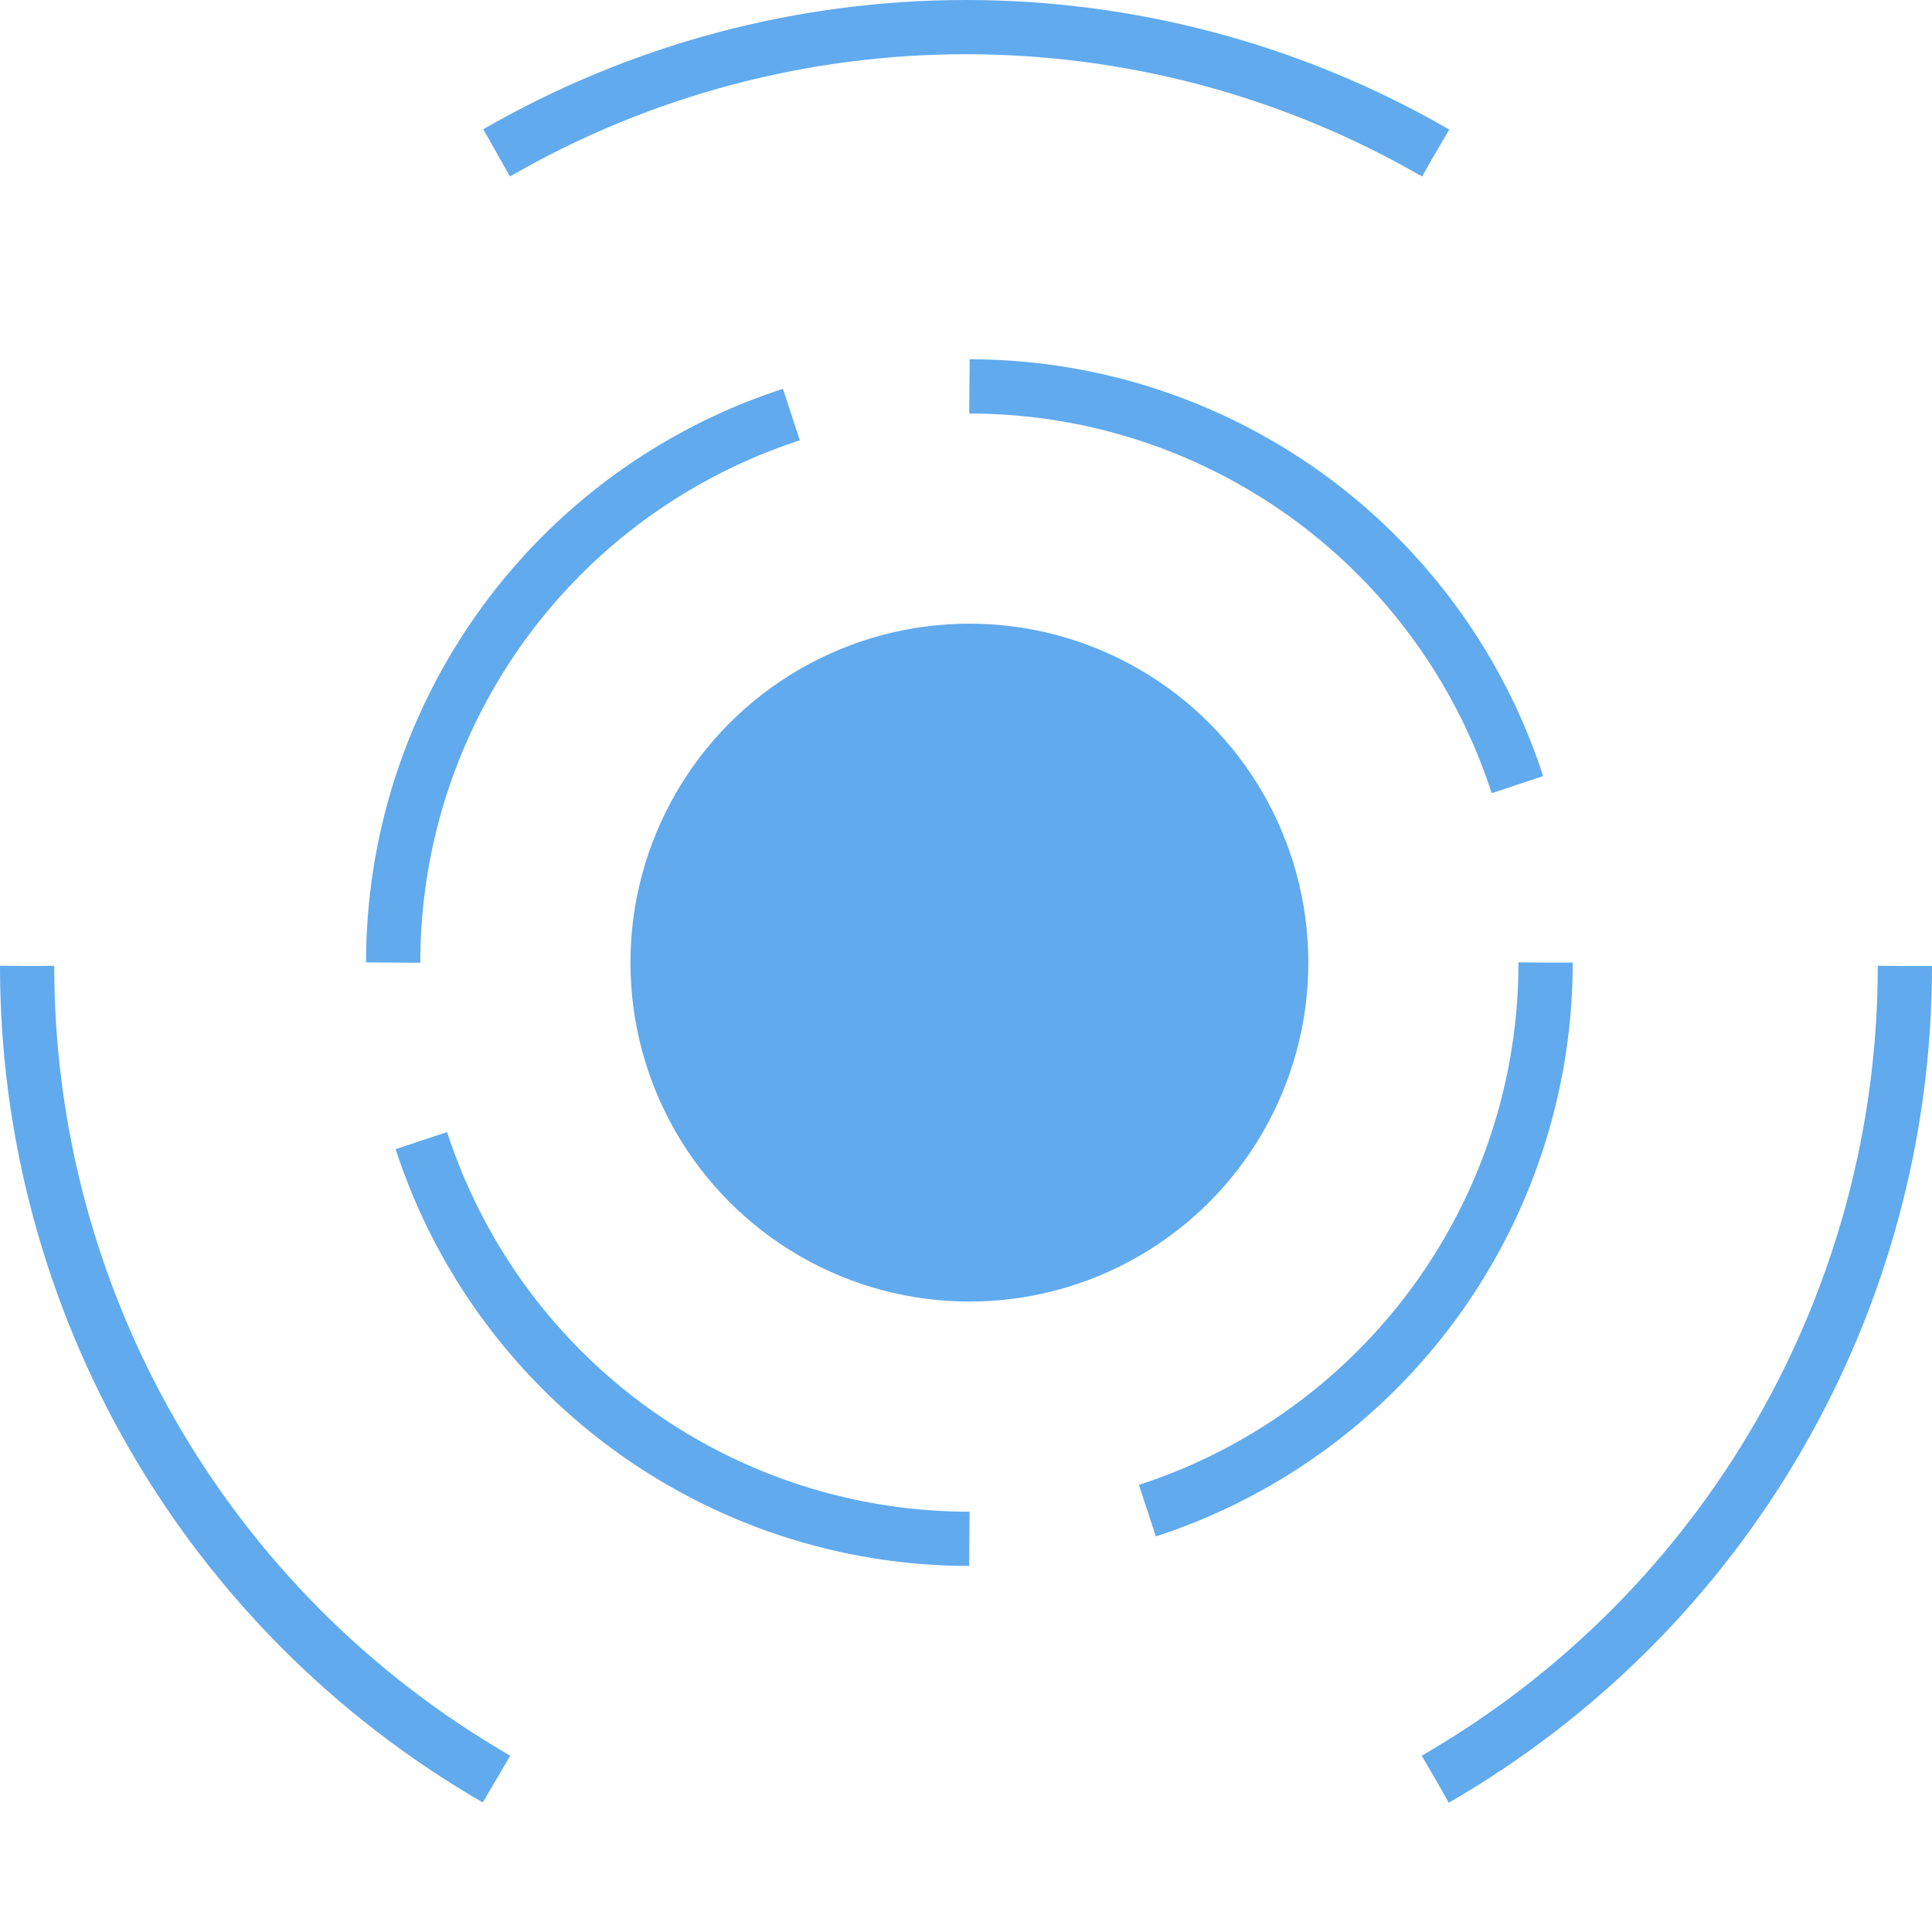 <svg id="Layer_1" data-name="Layer 1" xmlns="http://www.w3.org/2000/svg" viewBox="0 0 285 285"><defs><style>.cls-1{fill:#61aaed;}.cls-2,.cls-3{fill:none;stroke:#61aaed;stroke-miterlimit:10;stroke-width:8px;}.cls-2{stroke-dasharray:106.82 26.7;}.cls-3{stroke-dasharray:145.04 145.04;}</style></defs><title>UI Portfolio</title><circle class="cls-1" cx="143" cy="142" r="50"/><circle class="cls-2" cx="143" cy="142" r="85"/><circle class="cls-3" cx="142.5" cy="142.5" r="138.5"/></svg>